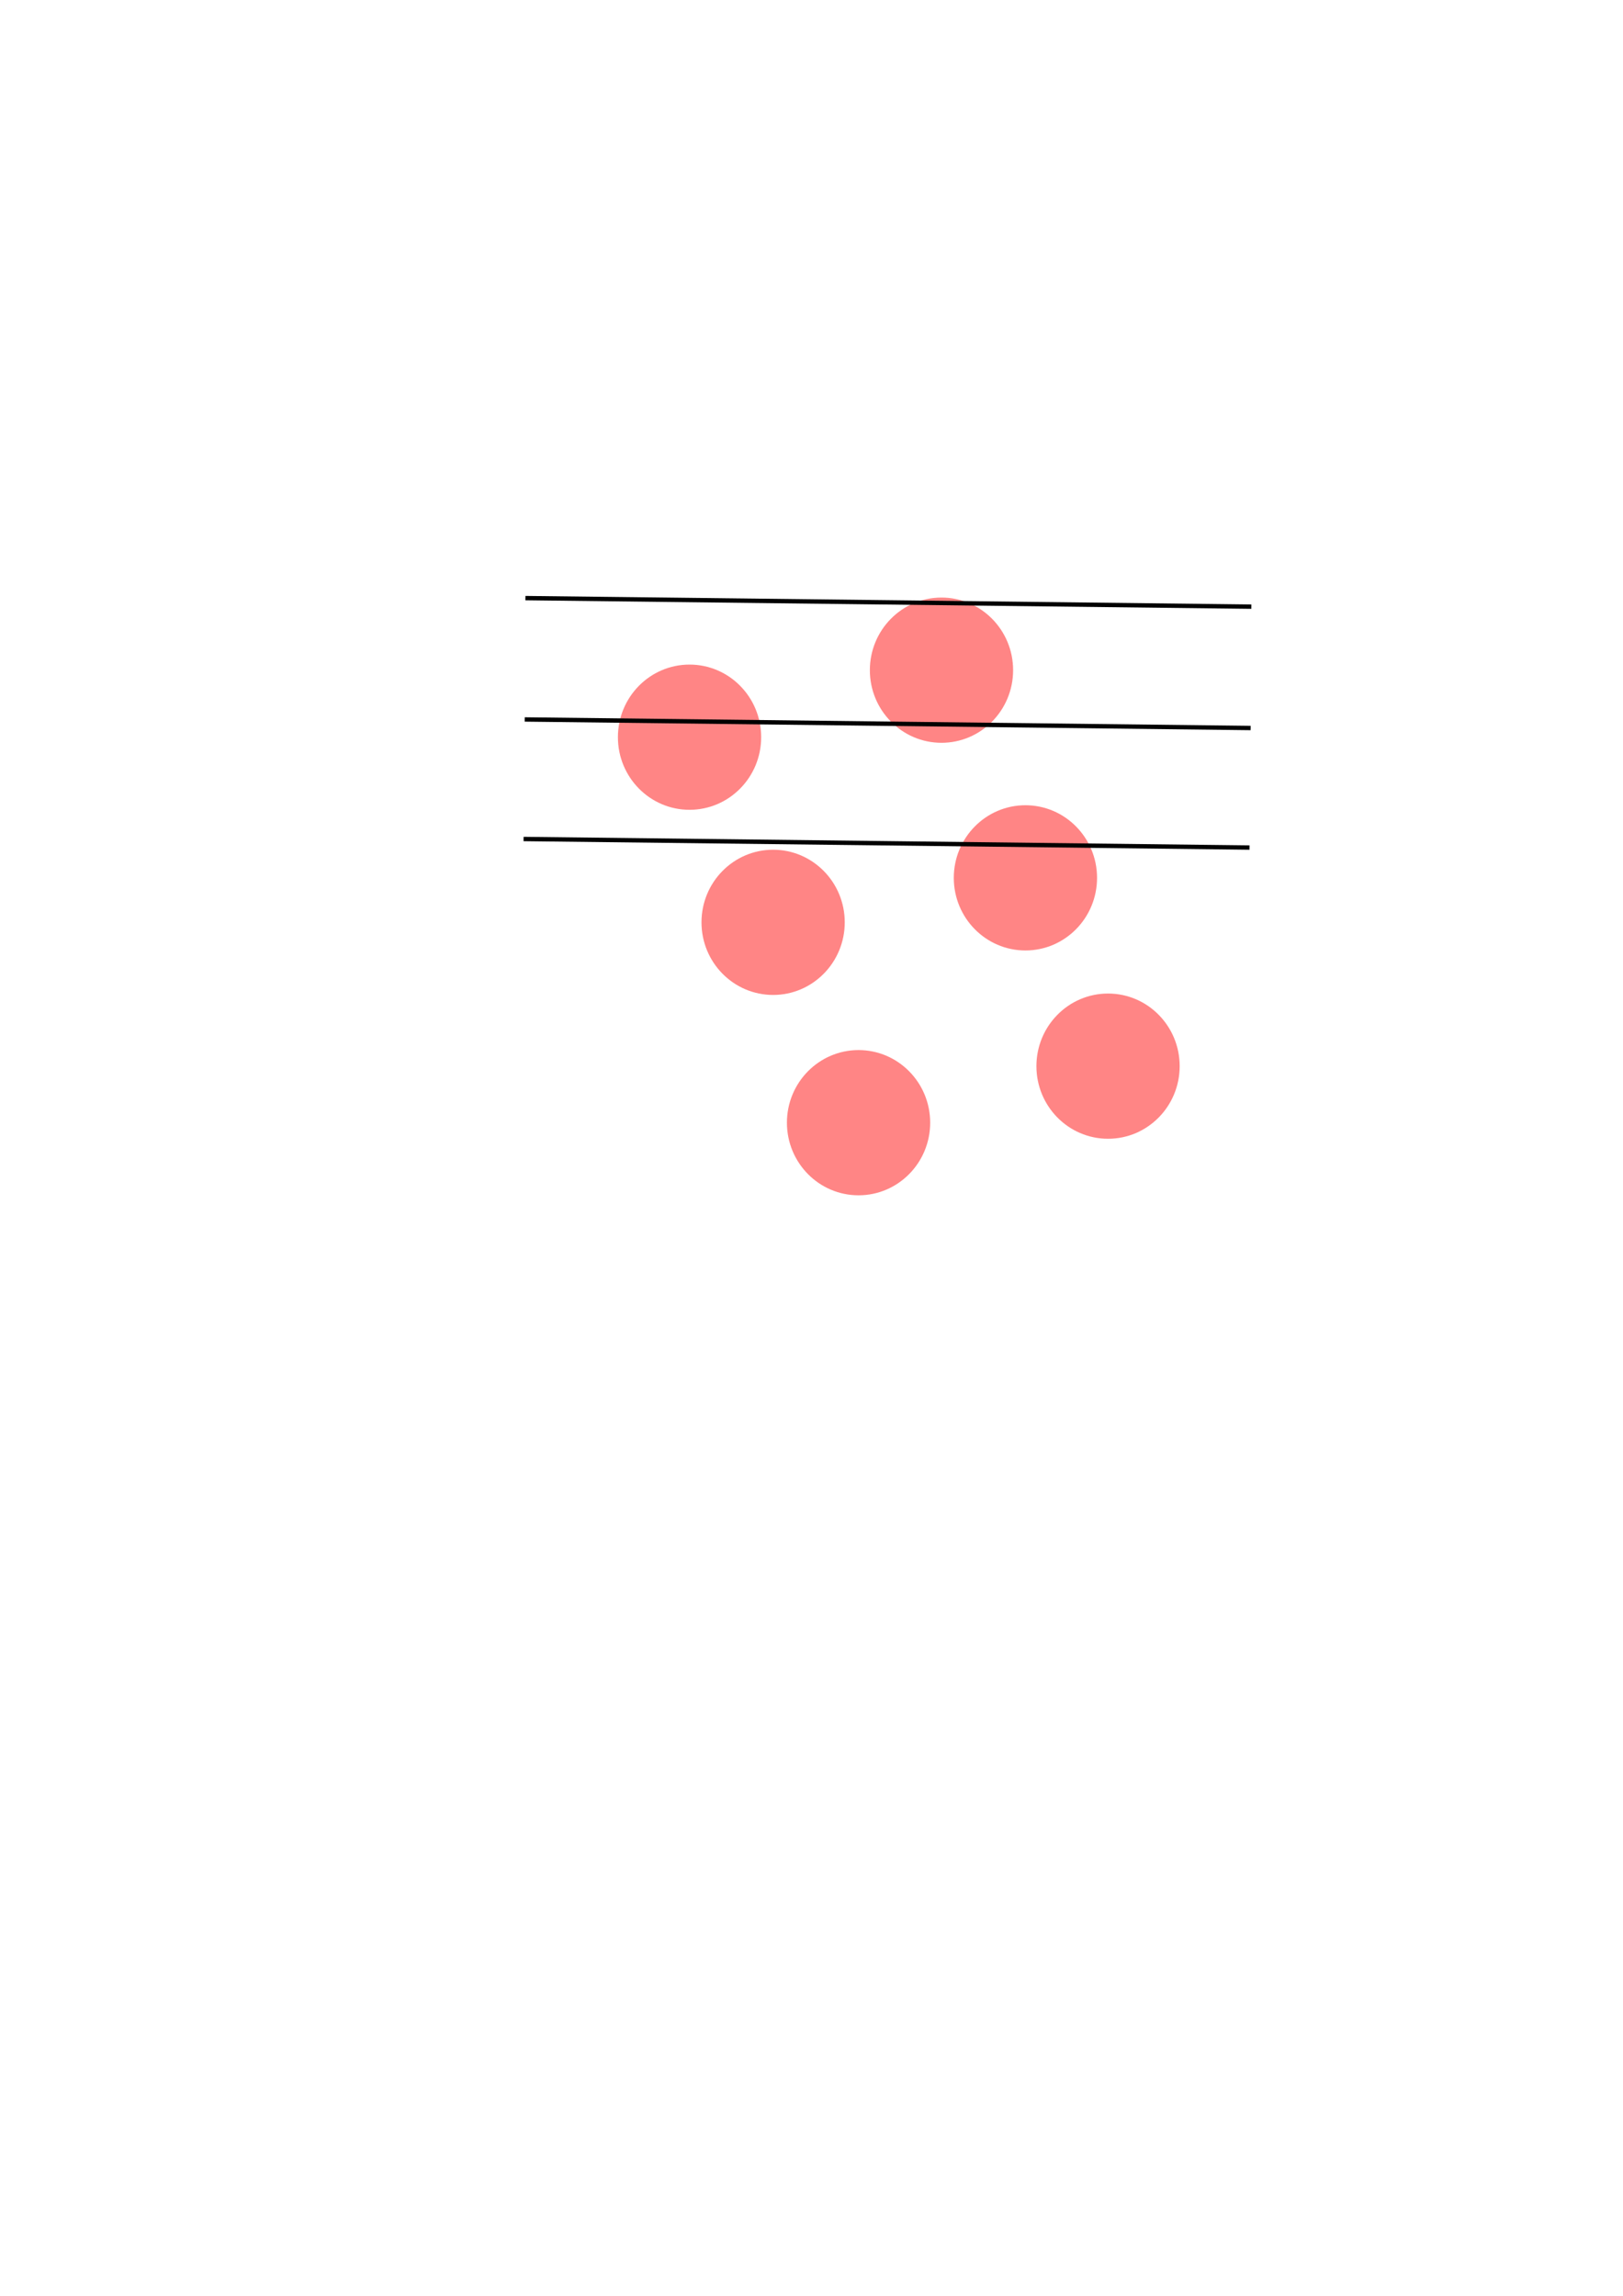 <?xml version="1.0" encoding="UTF-8" standalone="no"?>
<!-- Created with Inkscape (http://www.inkscape.org/) -->
<svg width="210mm" height="297mm" viewBox="0 0 210 297" version="1.1" id="svg1" xml:space="preserve" inkscape:version="1.3.2 (091e20ef0f, 2023-11-25)" sodipodi:docname="scanned.svg" xmlns:inkscape="http://www.inkscape.org/namespaces/inkscape" xmlns:sodipodi="http://sodipodi.sourceforge.net/DTD/sodipodi-0.dtd" xmlns="http://www.w3.org/2000/svg" xmlns:svg="http://www.w3.org/2000/svg">
  <sodipodi:namedview id="namedview1" pagecolor="#505050" bordercolor="#ffffff" borderopacity="1" inkscape:showpageshadow="0" inkscape:pageopacity="0" inkscape:pagecheckerboard="1" inkscape:deskcolor="#505050" inkscape:document-units="mm" inkscape:zoom="1.3800539" inkscape:cx="392.37598" inkscape:cy="449.25781" inkscape:window-width="1512" inkscape:window-height="876" inkscape:window-x="0" inkscape:window-y="0" inkscape:window-maximized="1" inkscape:current-layer="layer1" />
  <defs id="defs1" />
  <g inkscape:label="Layer 1" inkscape:groupmode="layer" id="layer1">
    <ellipse style="fill:#ff0000;fill-opacity:0.479;stroke-width:0.207" id="path1" cx="121.819" cy="86.699" rx="9.268" ry="9.394" />
    <ellipse style="fill:#ff0000;fill-opacity:0.479;stroke-width:0.207" id="path1-6" cx="89.219" cy="95.368" rx="9.268" ry="9.394" />
    <ellipse style="fill:#ff0000;fill-opacity:0.479;stroke-width:0.207" id="path1-2" cx="100.034" cy="119.319" rx="9.268" ry="9.394" />
    <ellipse style="fill:#ff0000;fill-opacity:0.479;stroke-width:0.207" id="path1-3" cx="132.679" cy="113.564" rx="9.268" ry="9.394" />
    <ellipse style="fill:#ff0000;fill-opacity:0.479;stroke-width:0.207" id="path1-26" cx="143.37" cy="137.924" rx="9.268" ry="9.394" />
    <ellipse style="fill:#ff0000;fill-opacity:0.479;stroke-width:0.207" id="path1-9" cx="111.088" cy="145.238" rx="9.268" ry="9.394" />
    <path style="fill:#ff0000;fill-opacity:0.479;stroke:#000000;stroke-width:0.565;stroke-dasharray:none;stroke-opacity:1" d="m 67.983,77.375 93.926,1.105" id="path2" sodipodi:nodetypes="cc" />
    <path style="fill:#ff0000;fill-opacity:0.479;stroke:#000000;stroke-width:0.565;stroke-dasharray:none;stroke-opacity:1" d="m 67.895,93.074 93.926,1.105" id="path2-2" sodipodi:nodetypes="cc" />
    <path style="fill:#ff0000;fill-opacity:0.479;stroke:#000000;stroke-width:0.565;stroke-dasharray:none;stroke-opacity:1" d="m 67.745,108.539 93.926,1.105" id="path2-2-7" sodipodi:nodetypes="cc" />
  </g>
</svg>